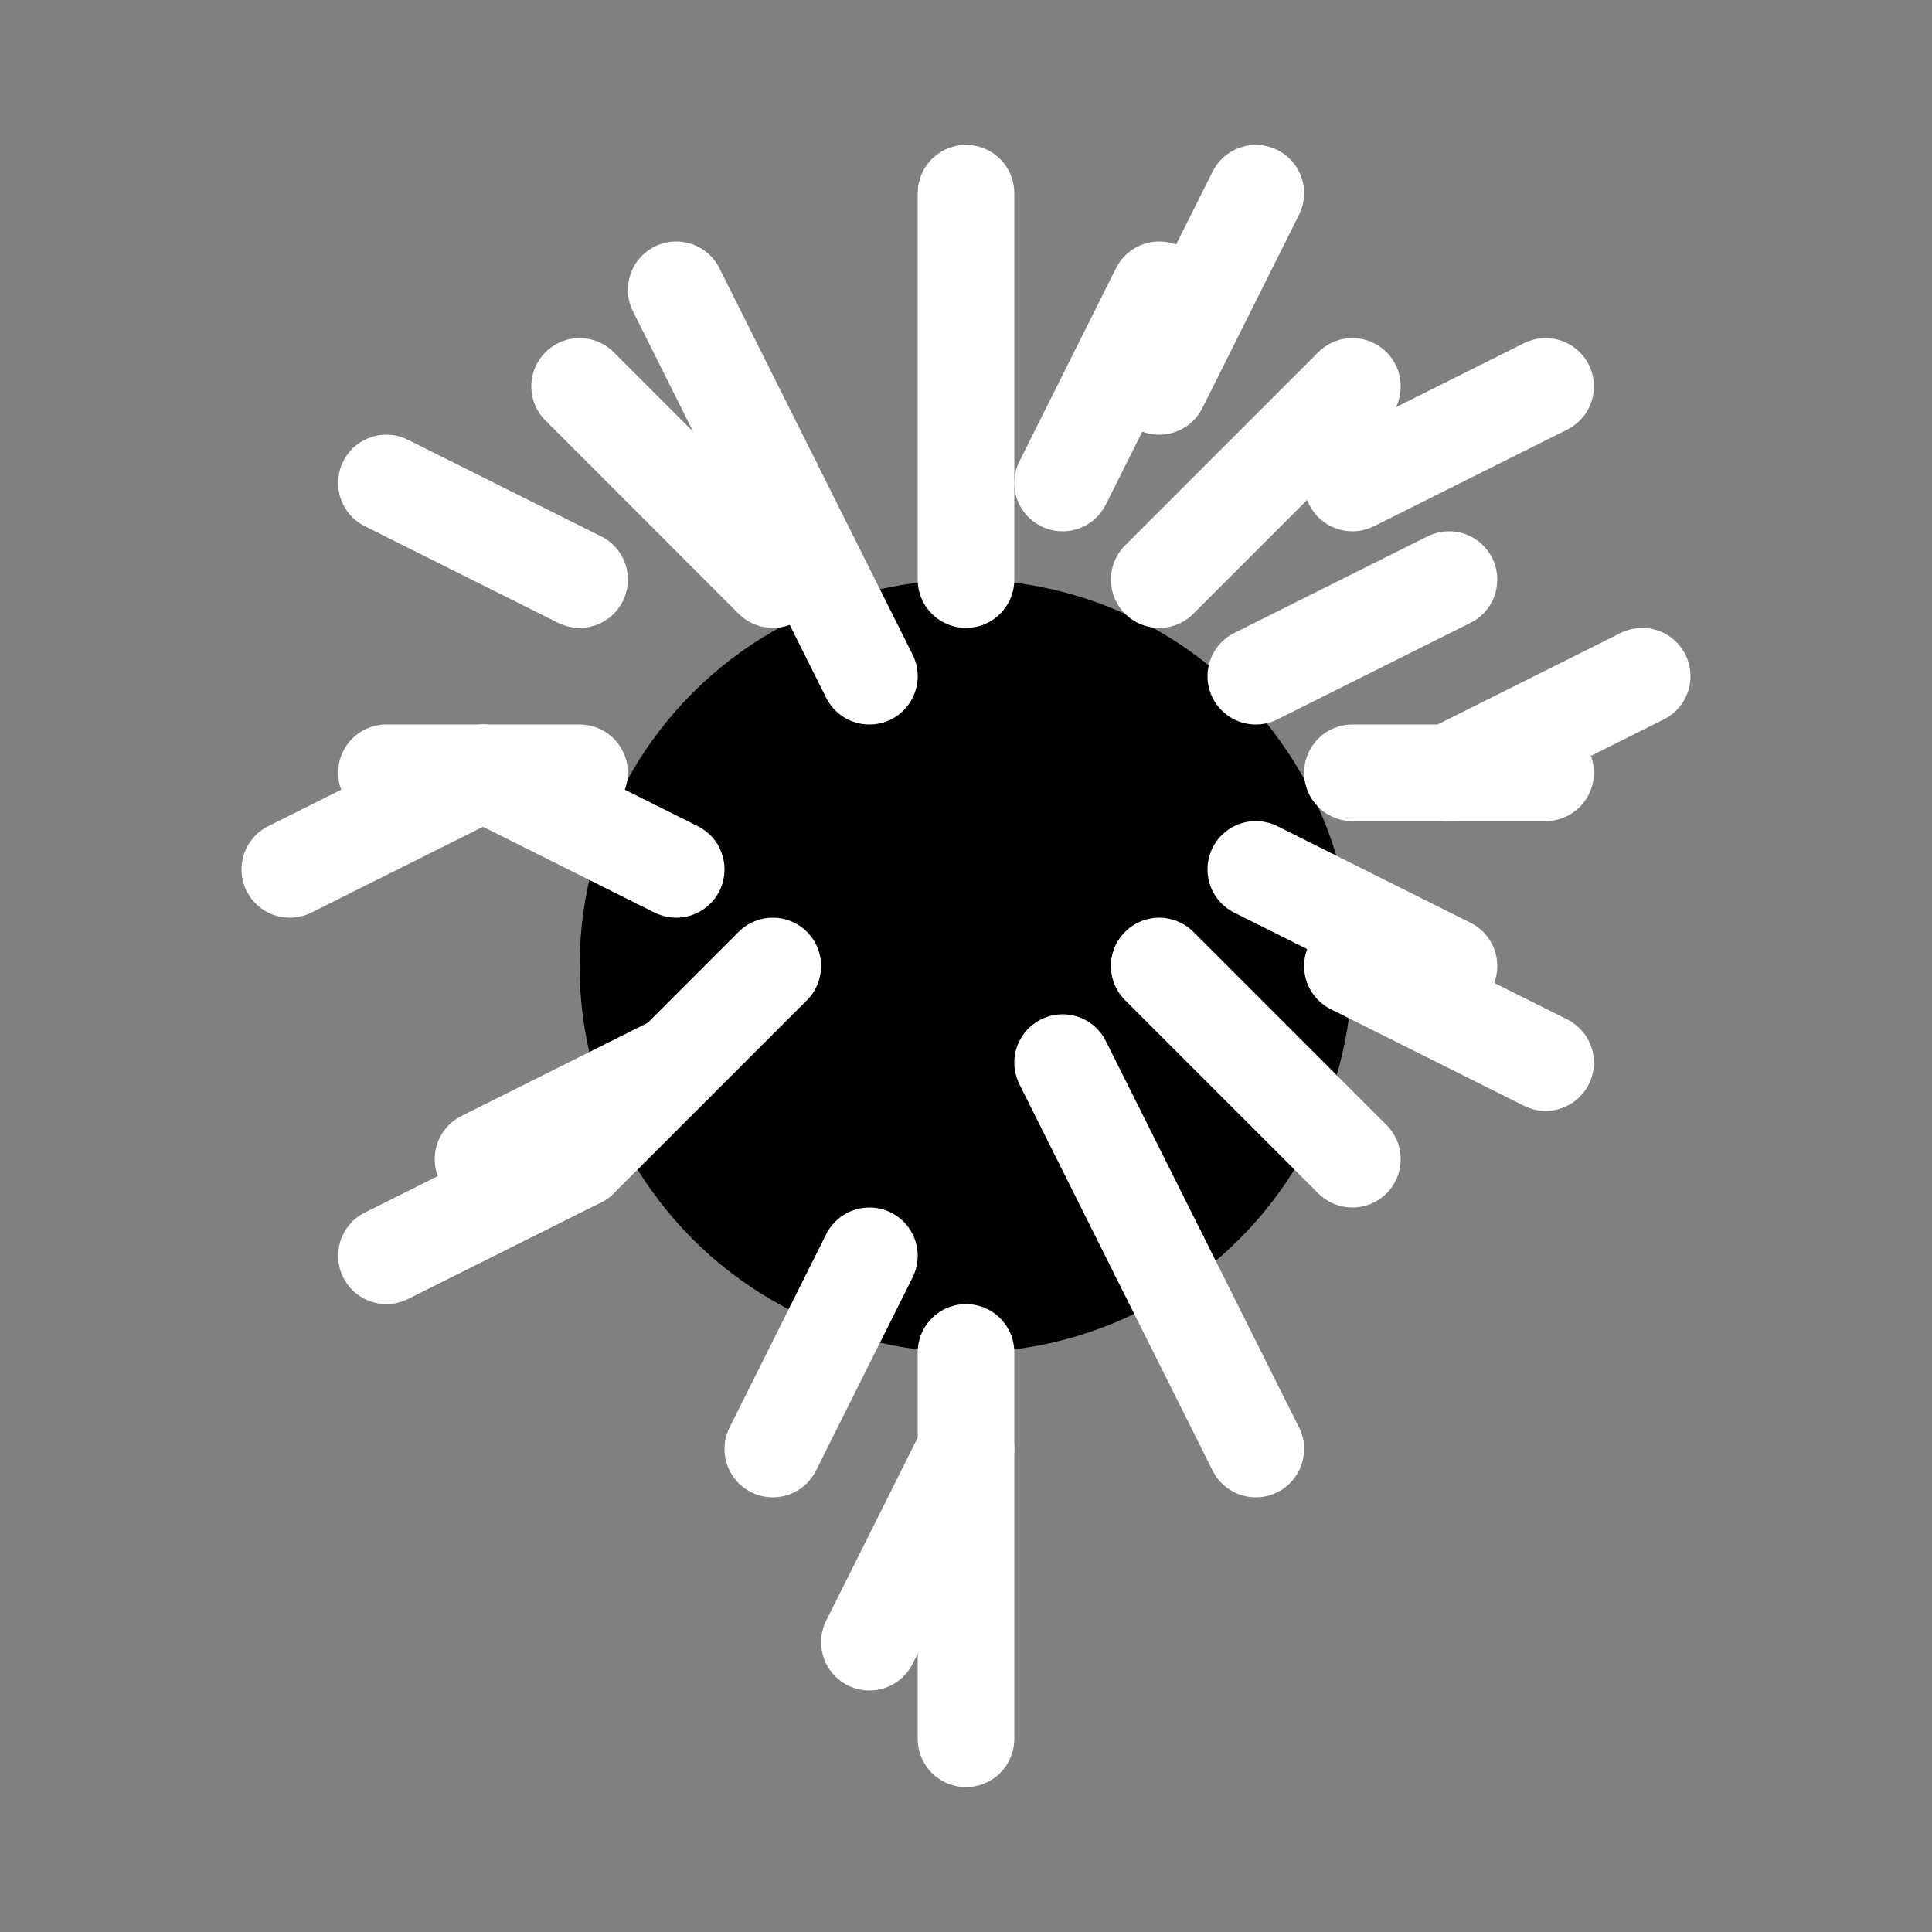 <svg width="40" height="40" viewBox="0 0 40 40" fill="none" xmlns="http://www.w3.org/2000/svg">
  <rect x="0" y="0" width="40" height="40" fill="#808080" stroke="none"/>
  <!-- Central black circle -->
  <circle cx="20" cy="20" r="8" fill="black"/>
  
  <!-- Radiating white rays -->
  <g stroke="white" stroke-width="2" stroke-linecap="round">
    <!-- Top rays -->
    <line x1="20" y1="4" x2="20" y2="12"/>
    <line x1="28" y1="8" x2="24" y2="12"/>
    <line x1="32" y1="16" x2="28" y2="16"/>
    <line x1="28" y1="24" x2="24" y2="20"/>
    <line x1="20" y1="28" x2="20" y2="36"/>
    <line x1="12" y1="24" x2="16" y2="20"/>
    <line x1="8" y1="16" x2="12" y2="16"/>
    <line x1="12" y1="8" x2="16" y2="12"/>
    
    <!-- Additional rays for fuller effect -->
    <line x1="24" y1="6" x2="22" y2="10"/>
    <line x1="30" y1="12" x2="26" y2="14"/>
    <line x1="30" y1="20" x2="26" y2="18"/>
    <line x1="24" y1="26" x2="22" y2="22"/>
    <line x1="16" y1="30" x2="18" y2="26"/>
    <line x1="10" y1="24" x2="14" y2="22"/>
    <line x1="10" y1="16" x2="14" y2="18"/>
    <line x1="16" y1="10" x2="18" y2="14"/>
    
    <!-- More rays for complete coverage -->
    <line x1="26" y1="4" x2="24" y2="8"/>
    <line x1="32" y1="8" x2="28" y2="10"/>
    <line x1="34" y1="14" x2="30" y2="16"/>
    <line x1="32" y1="22" x2="28" y2="20"/>
    <line x1="26" y1="30" x2="24" y2="26"/>
    <line x1="18" y1="34" x2="20" y2="30"/>
    <line x1="8" y1="26" x2="12" y2="24"/>
    <line x1="6" y1="18" x2="10" y2="16"/>
    <line x1="8" y1="10" x2="12" y2="12"/>
    <line x1="14" y1="6" x2="16" y2="10"/>
  </g>
</svg>
